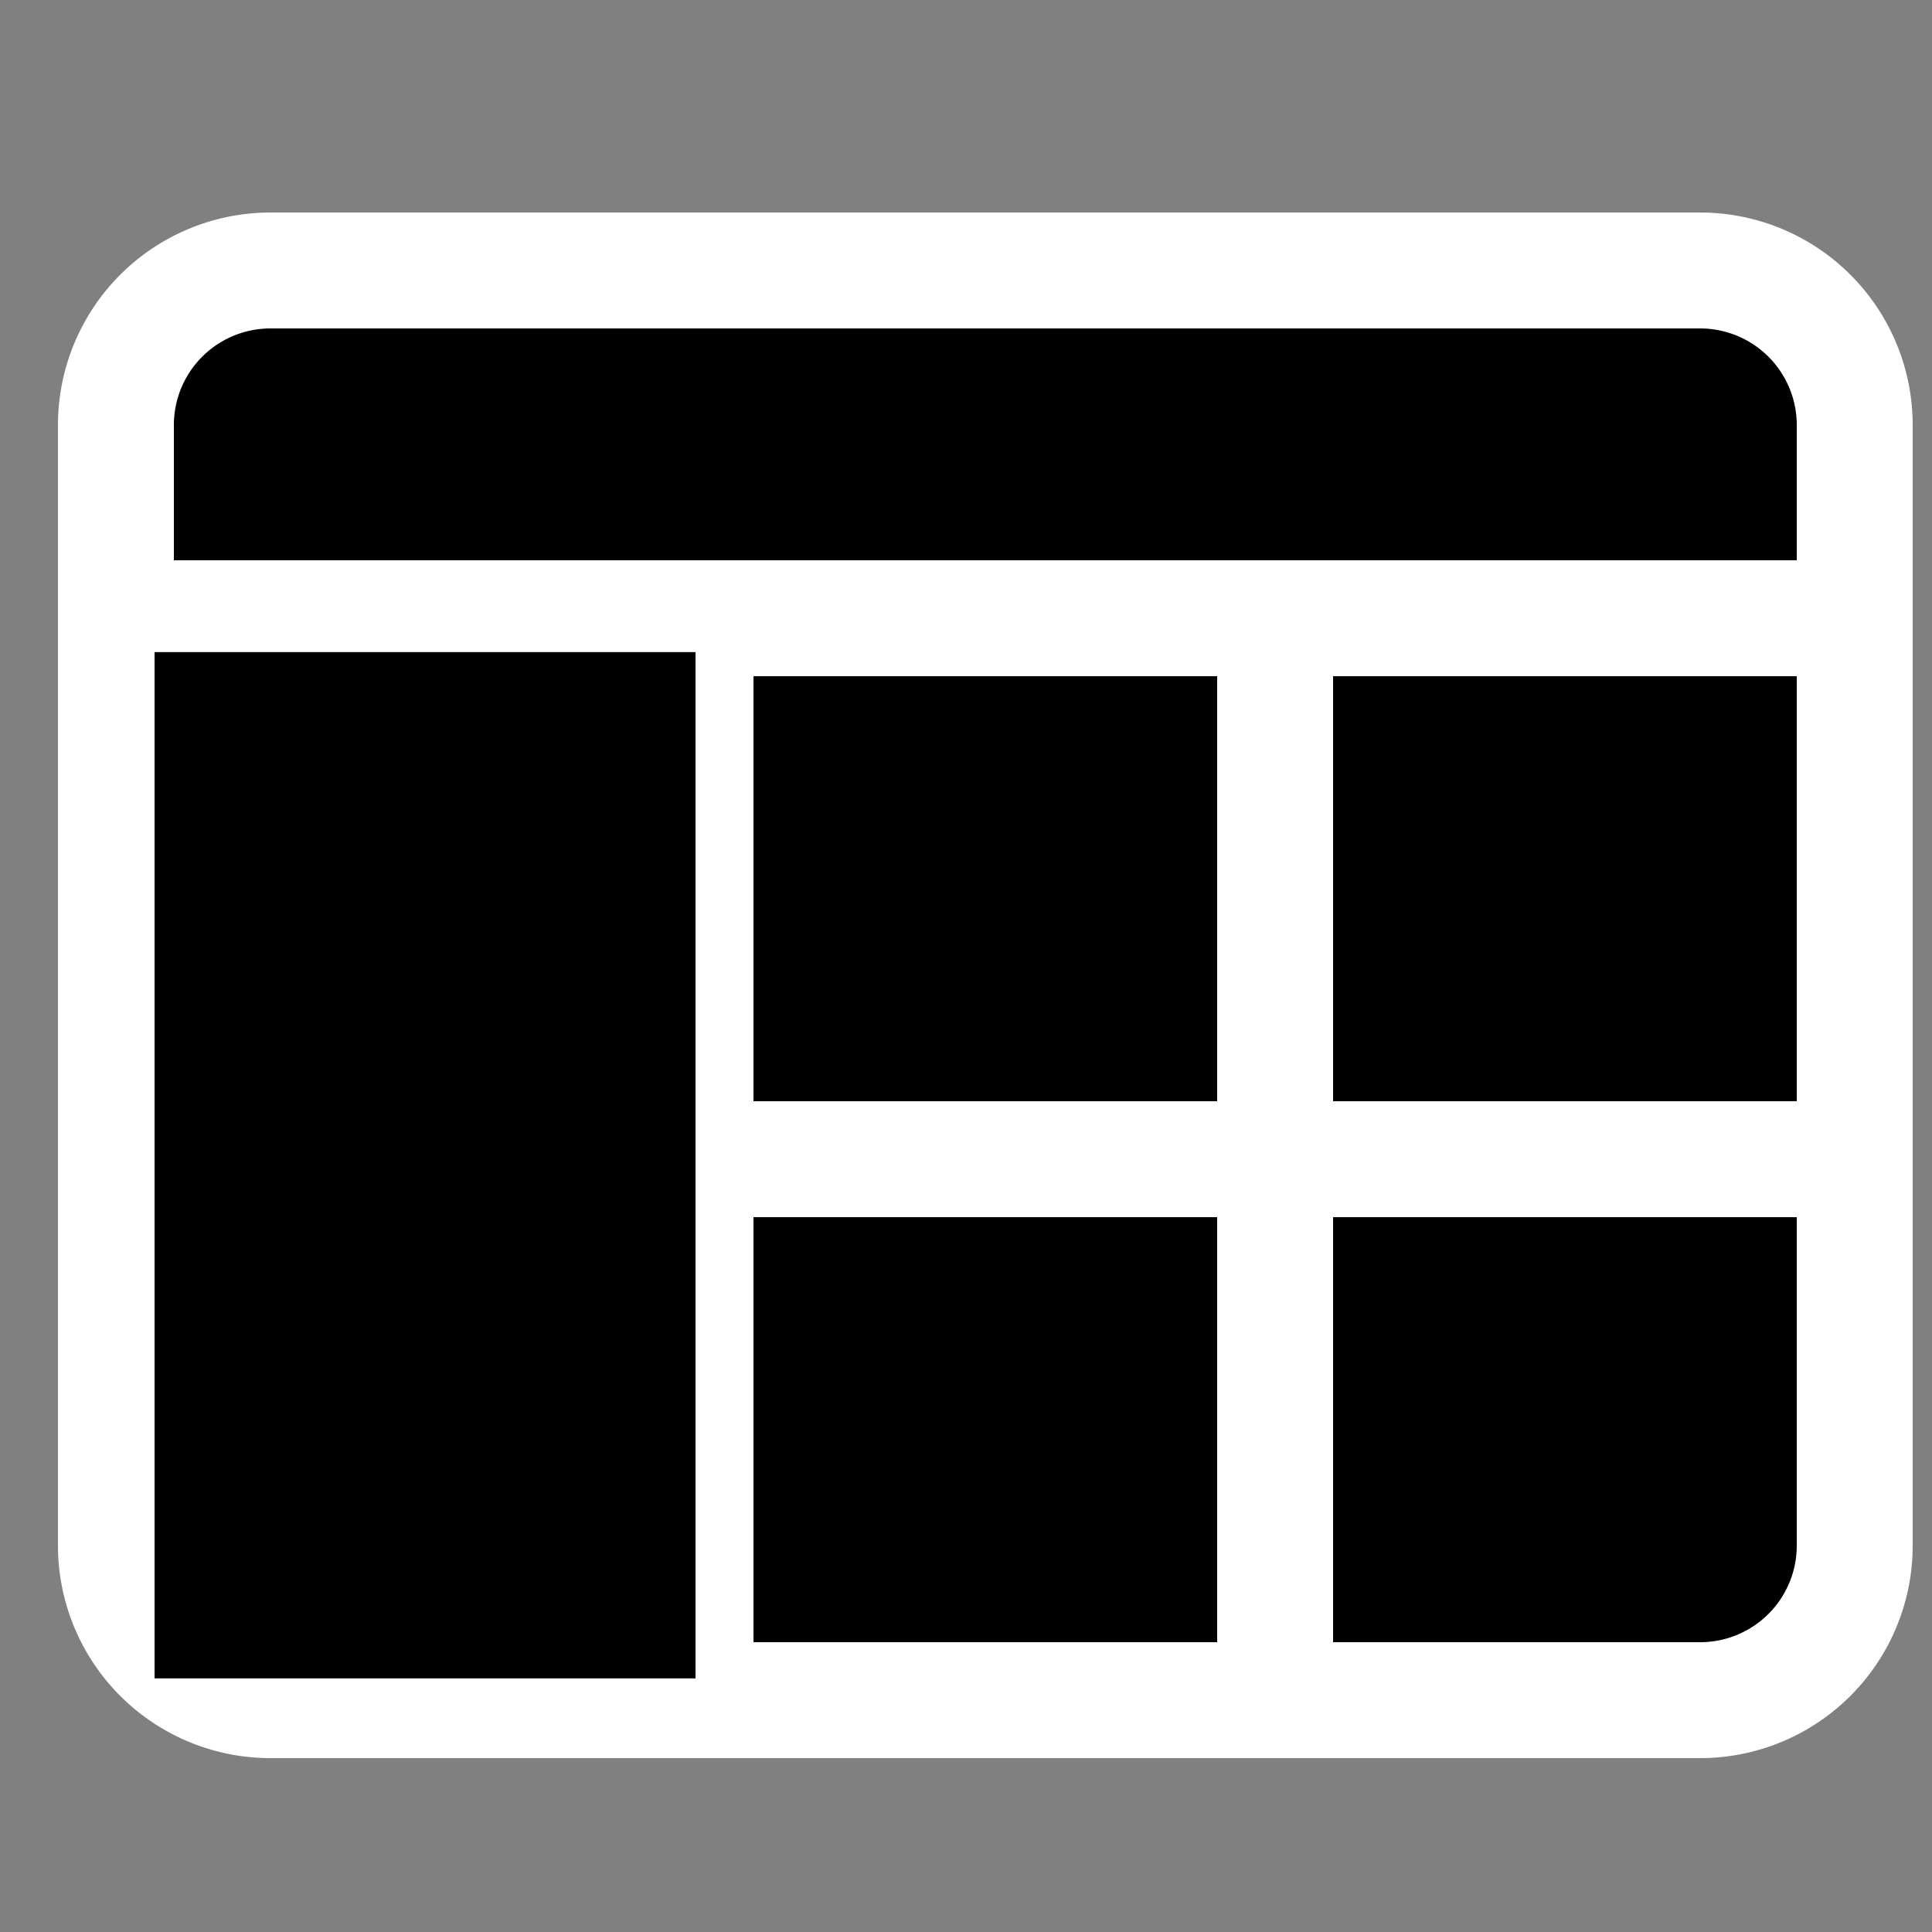 <svg xmlns="http://www.w3.org/2000/svg" viewBox="0 0 25 25" fill="currentColor" aria-hidden="true">
  <rect x="0" y="0" width="25" height="25" fill="#808080" stroke="none"/>
  <g clip-path="url(#a)">
    <path stroke="#fff" stroke-linecap="round" stroke-linejoin="round" stroke-width="1.5" d="M22 3.5H3.5a2 2 0 0 0-2 2V20a2 2 0 0 0 2 2H22a2 2 0 0 0 2-2V5.5a2 2 0 0 0-2-2ZM1.5 8H24M1.5 15H24M9 8v14M16.5 8v14"/>
    <path fill-rule="evenodd" d="M2 8.438h7v13.28H2V8.439ZM3.5 11.5a.75.75 0 0 1 .75-.75h2a.75.75 0 0 1 0 1.5h-2a.75.75 0 0 1-.75-.75Zm.75 6.25a.75.75 0 0 0 0 1.5h2a.75.75 0 0 0 0-1.5h-2Z" clip-rule="evenodd"/>
  </g>
  <defs>
    <clipPath id="a">
      <path d="M0 0h24.5v24.5H0z" transform="translate(.5 .5)"/>
    </clipPath>
  </defs>
</svg>
